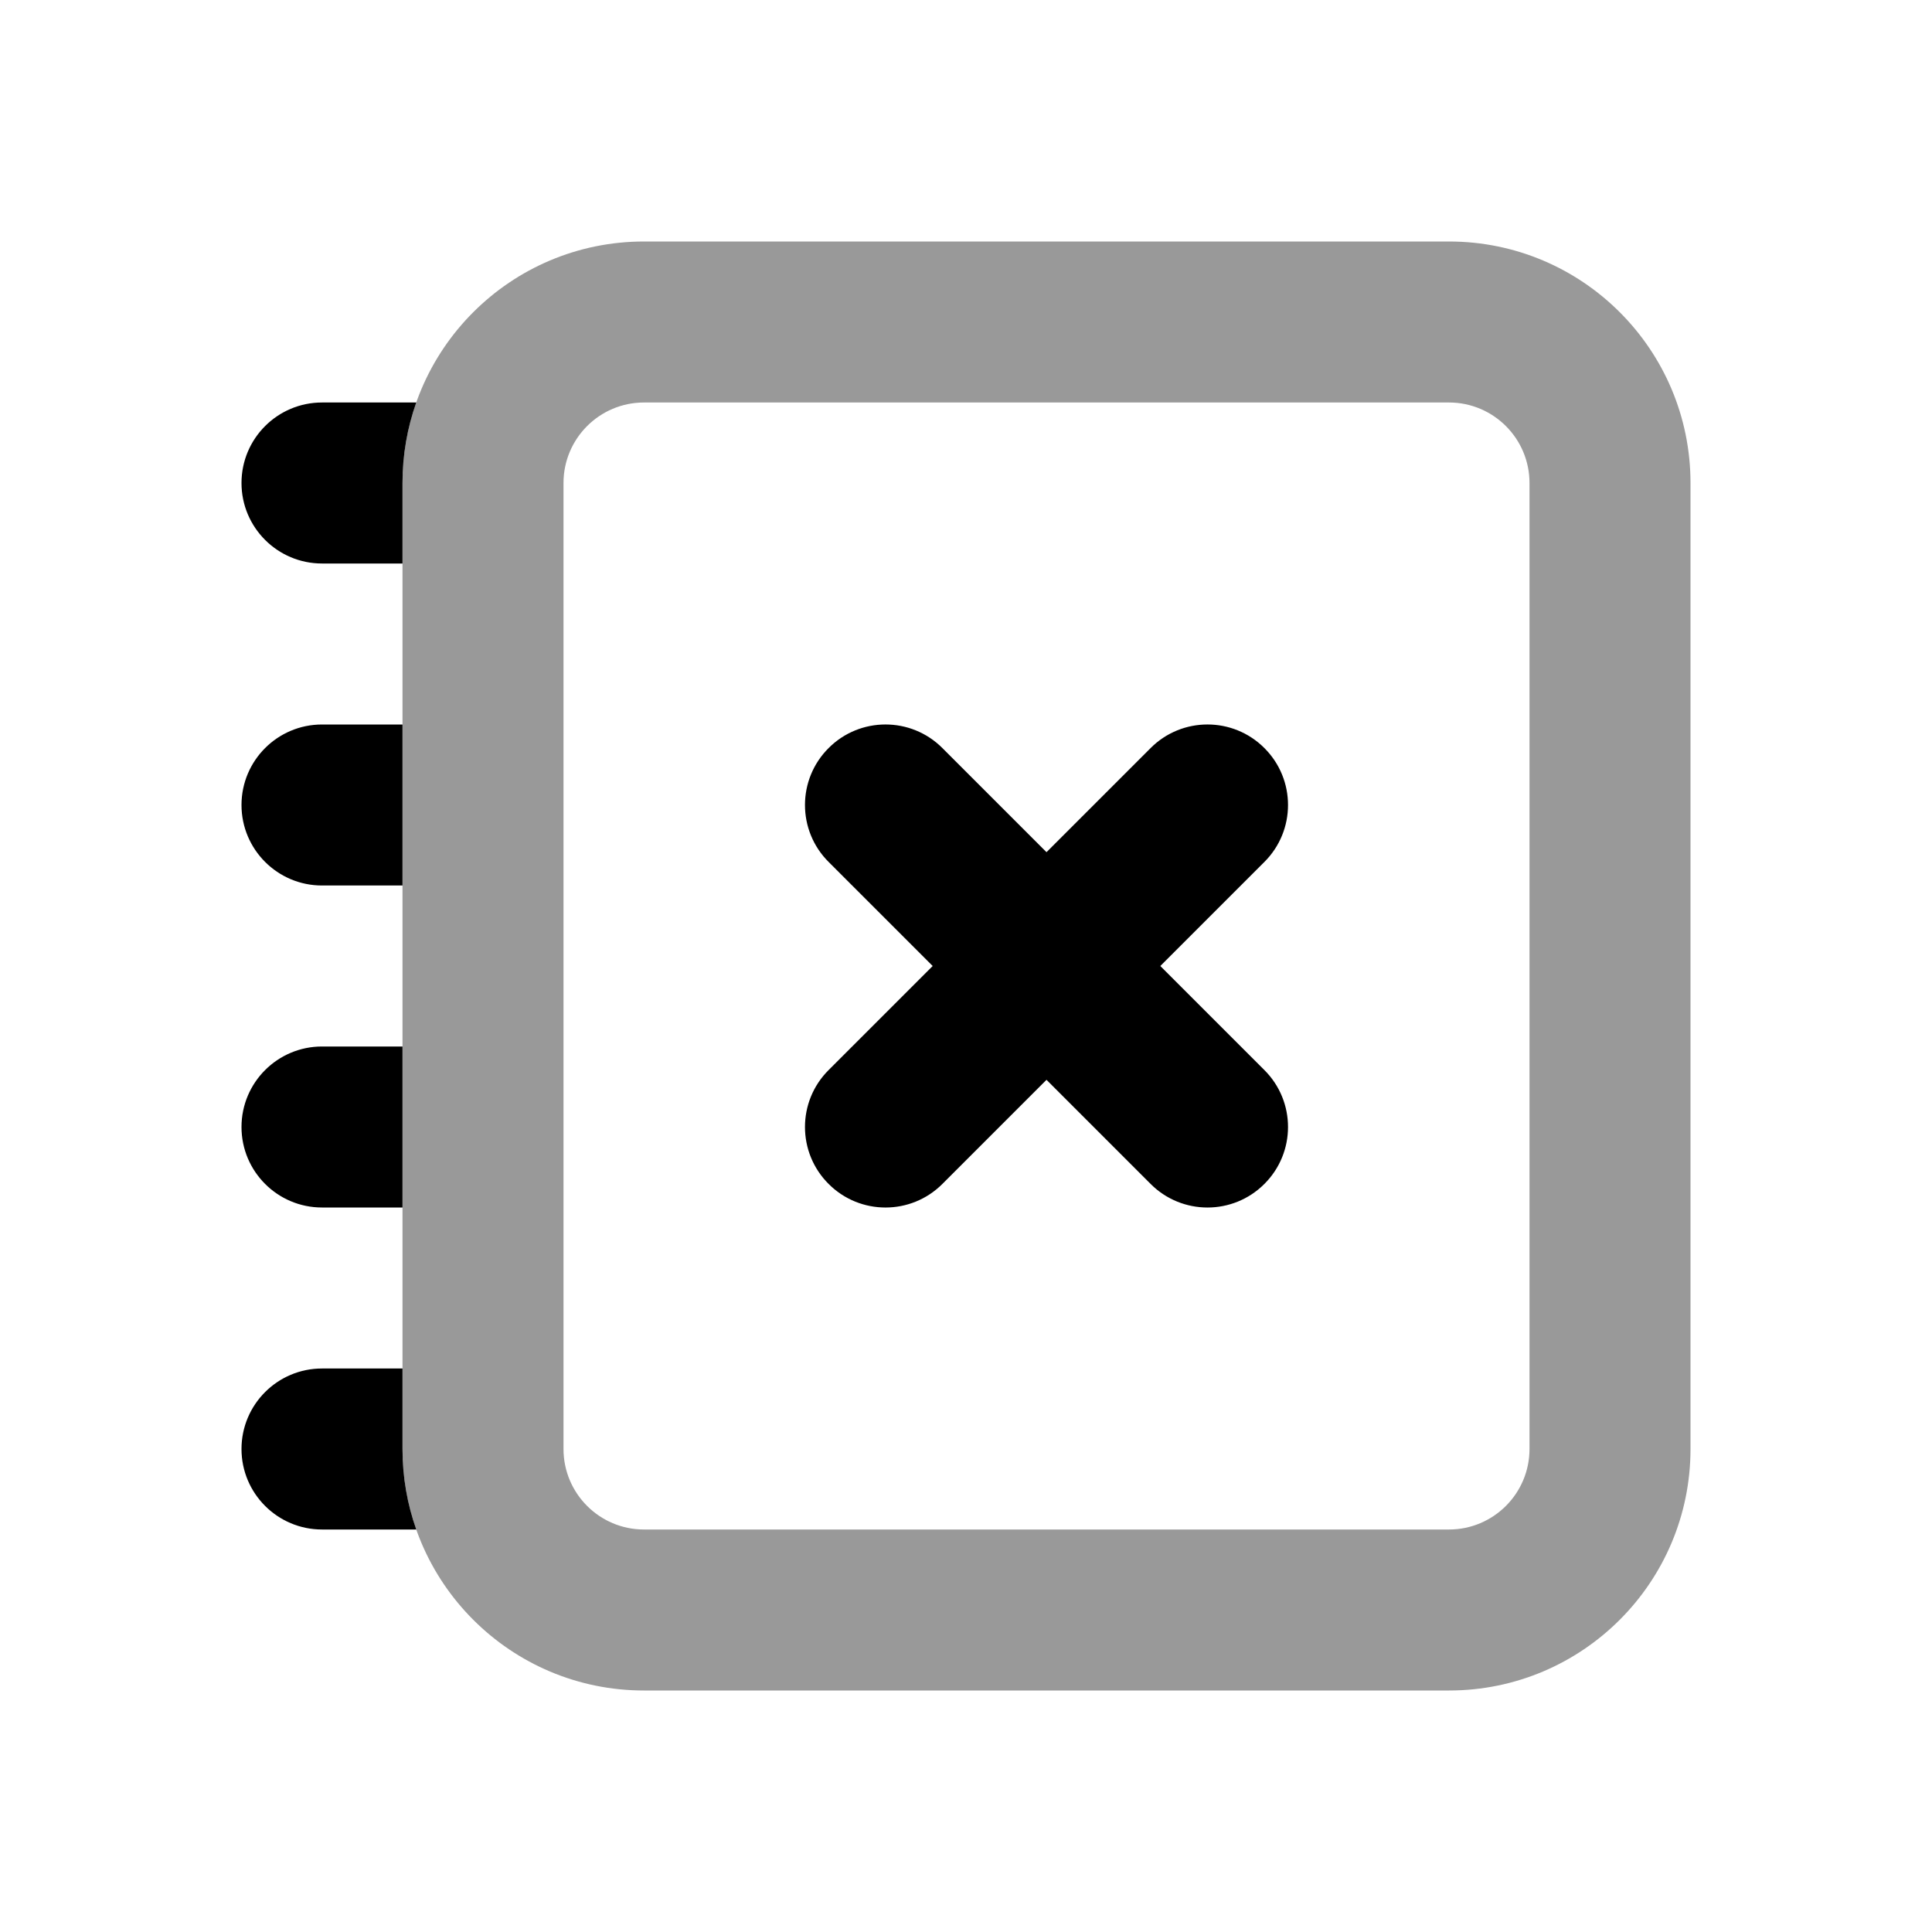 <svg width="24" height="24" viewBox="0 0 24 24" fill="none" xmlns="http://www.w3.org/2000/svg">
<path fill-rule="evenodd" clip-rule="evenodd" d="M5 6C5 4.343 6.343 3 8 3H18C19.657 3 21 4.343 21 6V18C21 19.657 19.657 21 18 21H8C6.343 21 5 19.657 5 18V6ZM8 5C7.448 5 7 5.448 7 6V18C7 18.552 7.448 19 8 19H18C18.552 19 19 18.552 19 18V6C19 5.448 18.552 5 18 5H8Z" fill="black" fill-opacity="0.4"/>
<path fill-rule="evenodd" clip-rule="evenodd" d="M5 6C5 5.649 5.06 5.313 5.171 5H4C3.448 5 3 5.448 3 6C3 6.552 3.448 7 4 7H5V6ZM5 18V17H4C3.448 17 3 17.448 3 18C3 18.552 3.448 19 4 19H5.171C5.06 18.687 5 18.351 5 18ZM4 15H5V13H4C3.448 13 3 13.448 3 14C3 14.552 3.448 15 4 15ZM5 11V9H4C3.448 9 3 9.448 3 10C3 10.552 3.448 11 4 11H5ZM10.293 9.293C10.683 8.902 11.317 8.902 11.707 9.293L13 10.586L14.293 9.293C14.683 8.902 15.317 8.902 15.707 9.293C16.098 9.683 16.098 10.317 15.707 10.707L14.414 12L15.707 13.293C16.098 13.683 16.098 14.317 15.707 14.707C15.317 15.098 14.683 15.098 14.293 14.707L13 13.414L11.707 14.707C11.317 15.098 10.683 15.098 10.293 14.707C9.902 14.317 9.902 13.683 10.293 13.293L11.586 12L10.293 10.707C9.902 10.317 9.902 9.683 10.293 9.293Z" fill="black"/>
</svg>
